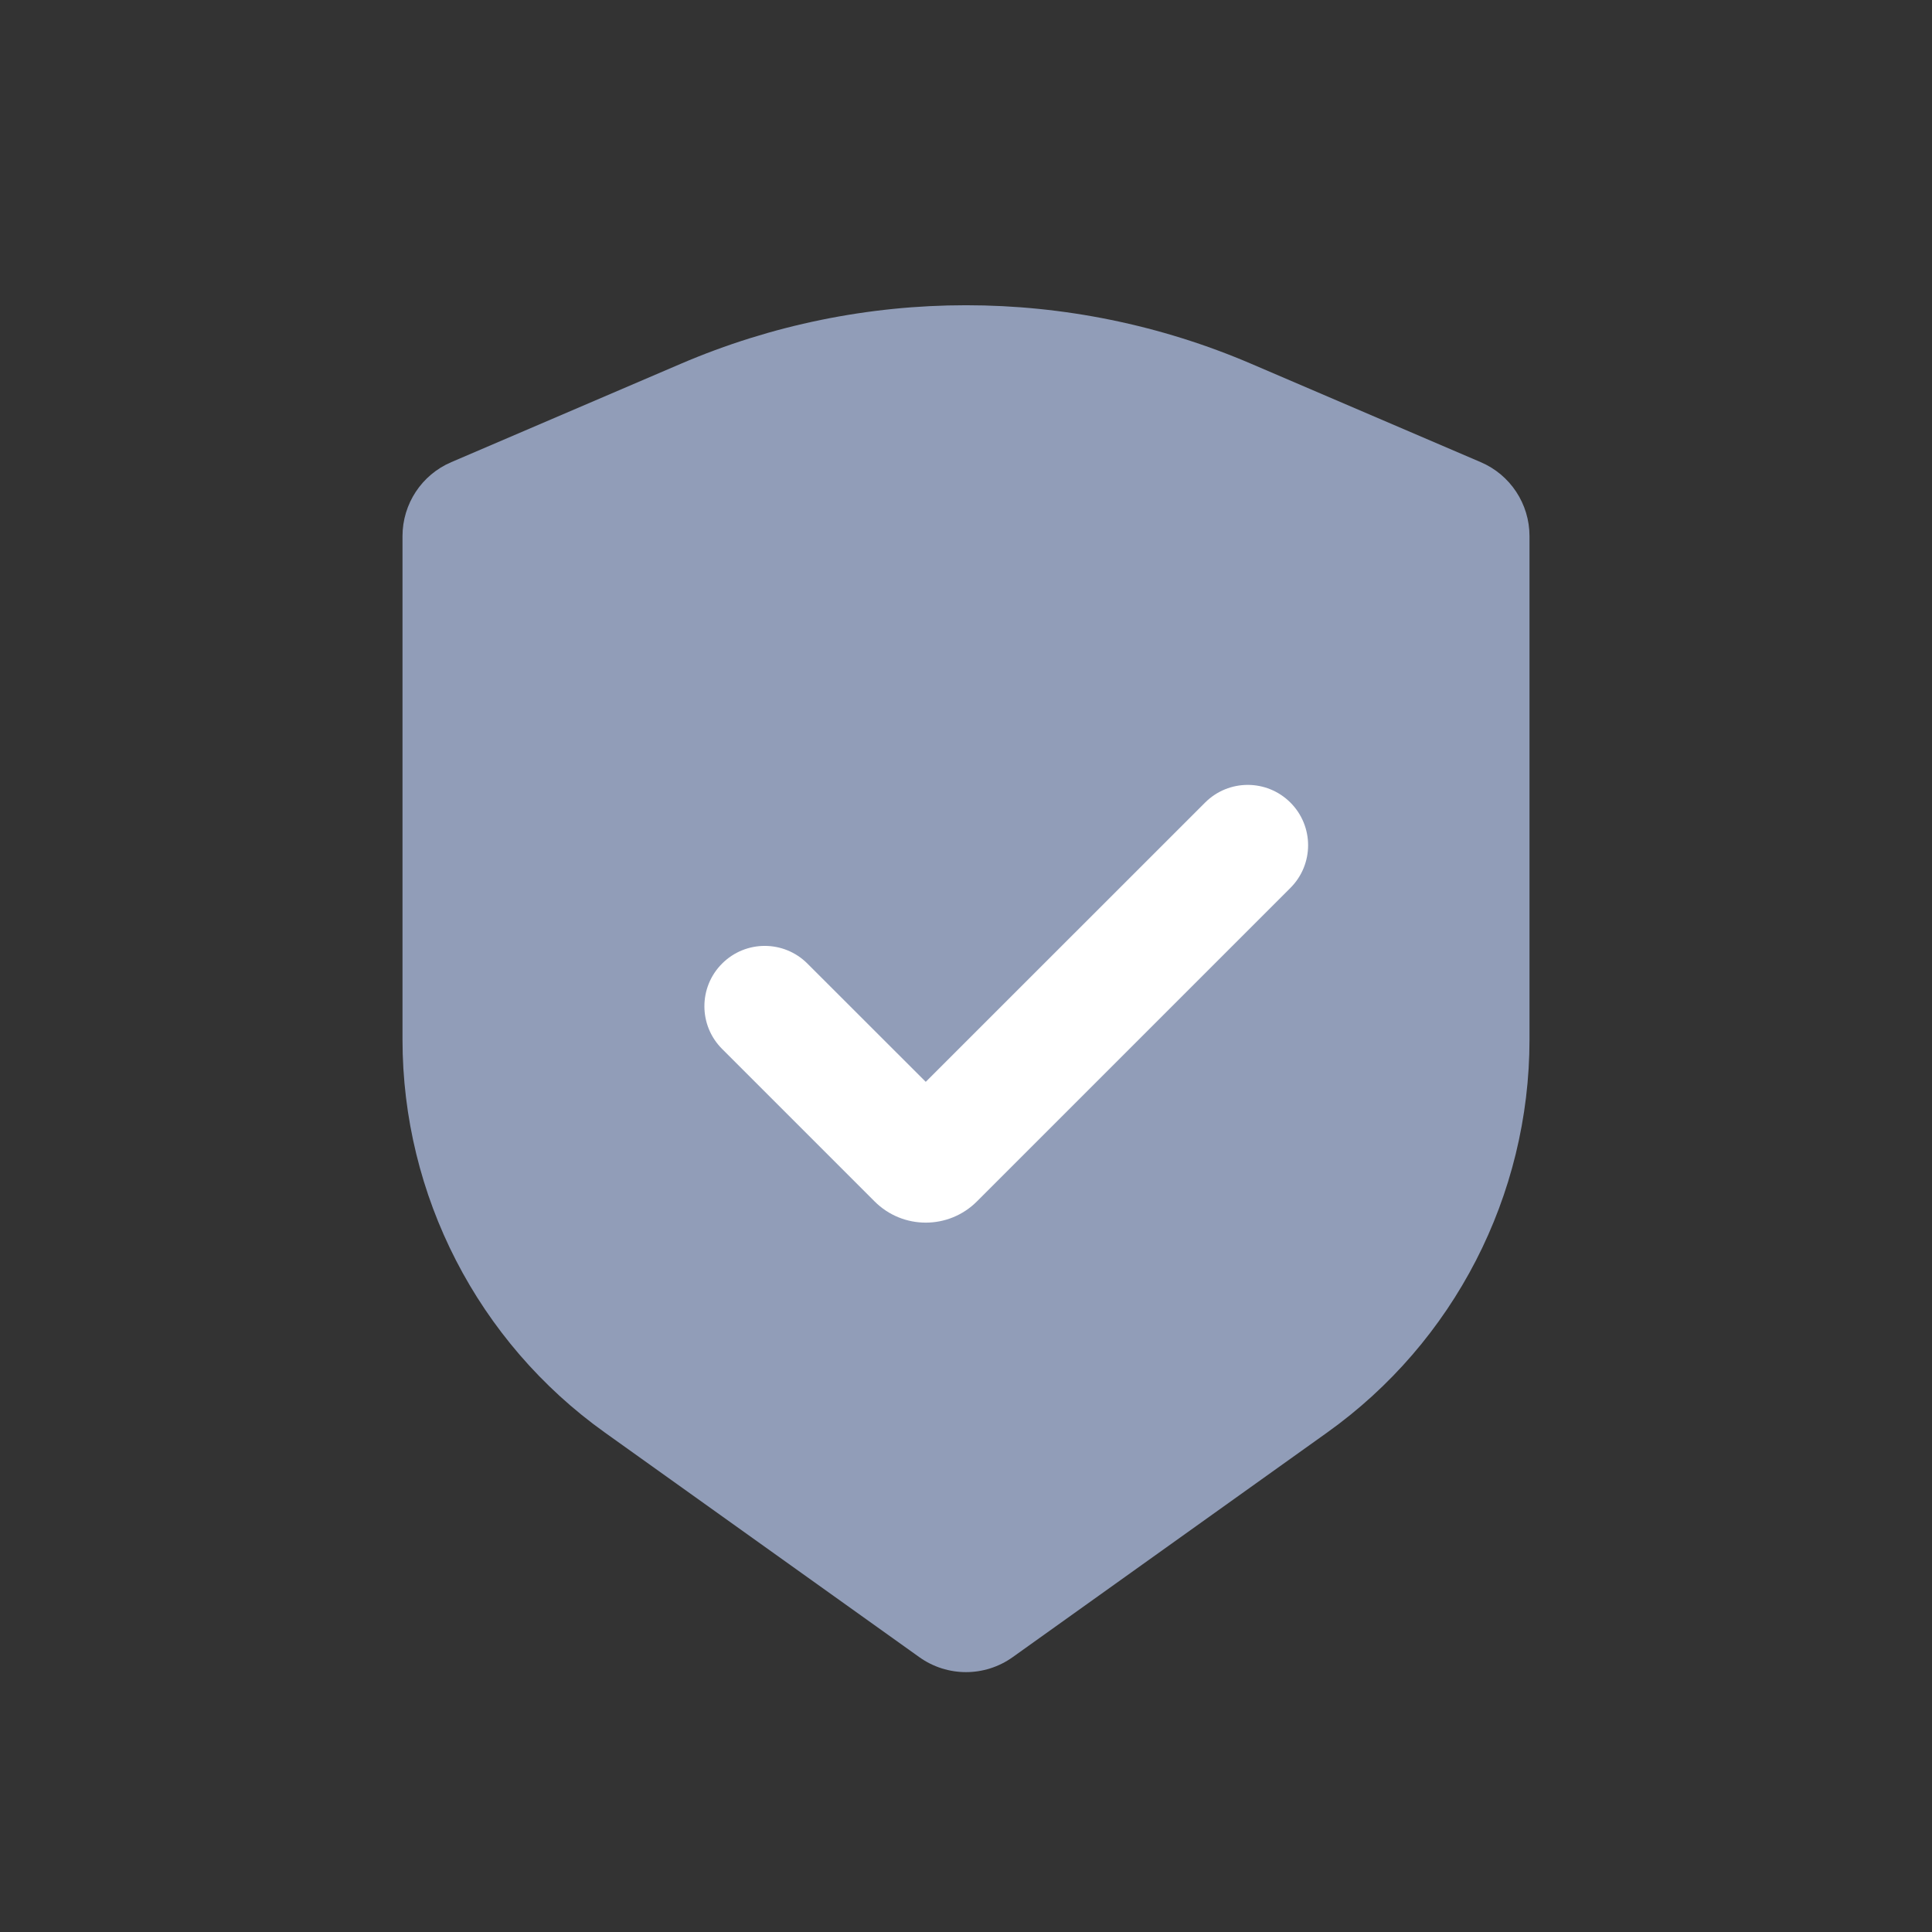 <svg width="24" height="24" viewBox="0 0 24 24" fill="none" xmlns="http://www.w3.org/2000/svg">
<rect x="0" y="0" width="24" height="24" fill="#333333" stroke="none"/>
<path d="M15.545 4.52L18.394 5.741C18.762 5.898 19 6.26 19 6.66V12.913C19 14.85 18.064 16.669 16.487 17.795L12.581 20.585C12.233 20.834 11.767 20.834 11.419 20.585L7.513 17.795C5.936 16.669 5 14.85 5 12.913V6.66C5 6.26 5.238 5.898 5.606 5.741L8.455 4.52C10.719 3.549 13.281 3.549 15.545 4.52Z" fill="#919DB8"/>
<path fill-rule="evenodd" clip-rule="evenodd" d="M16.03 9.97C16.323 10.263 16.323 10.737 16.03 11.03L12.136 14.924C11.785 15.276 11.215 15.276 10.864 14.924L8.97 13.03C8.677 12.737 8.677 12.263 8.97 11.97C9.263 11.677 9.737 11.677 10.03 11.97L11.5 13.439L14.97 9.97C15.263 9.677 15.737 9.677 16.03 9.97Z" fill="white"/>
</svg>
